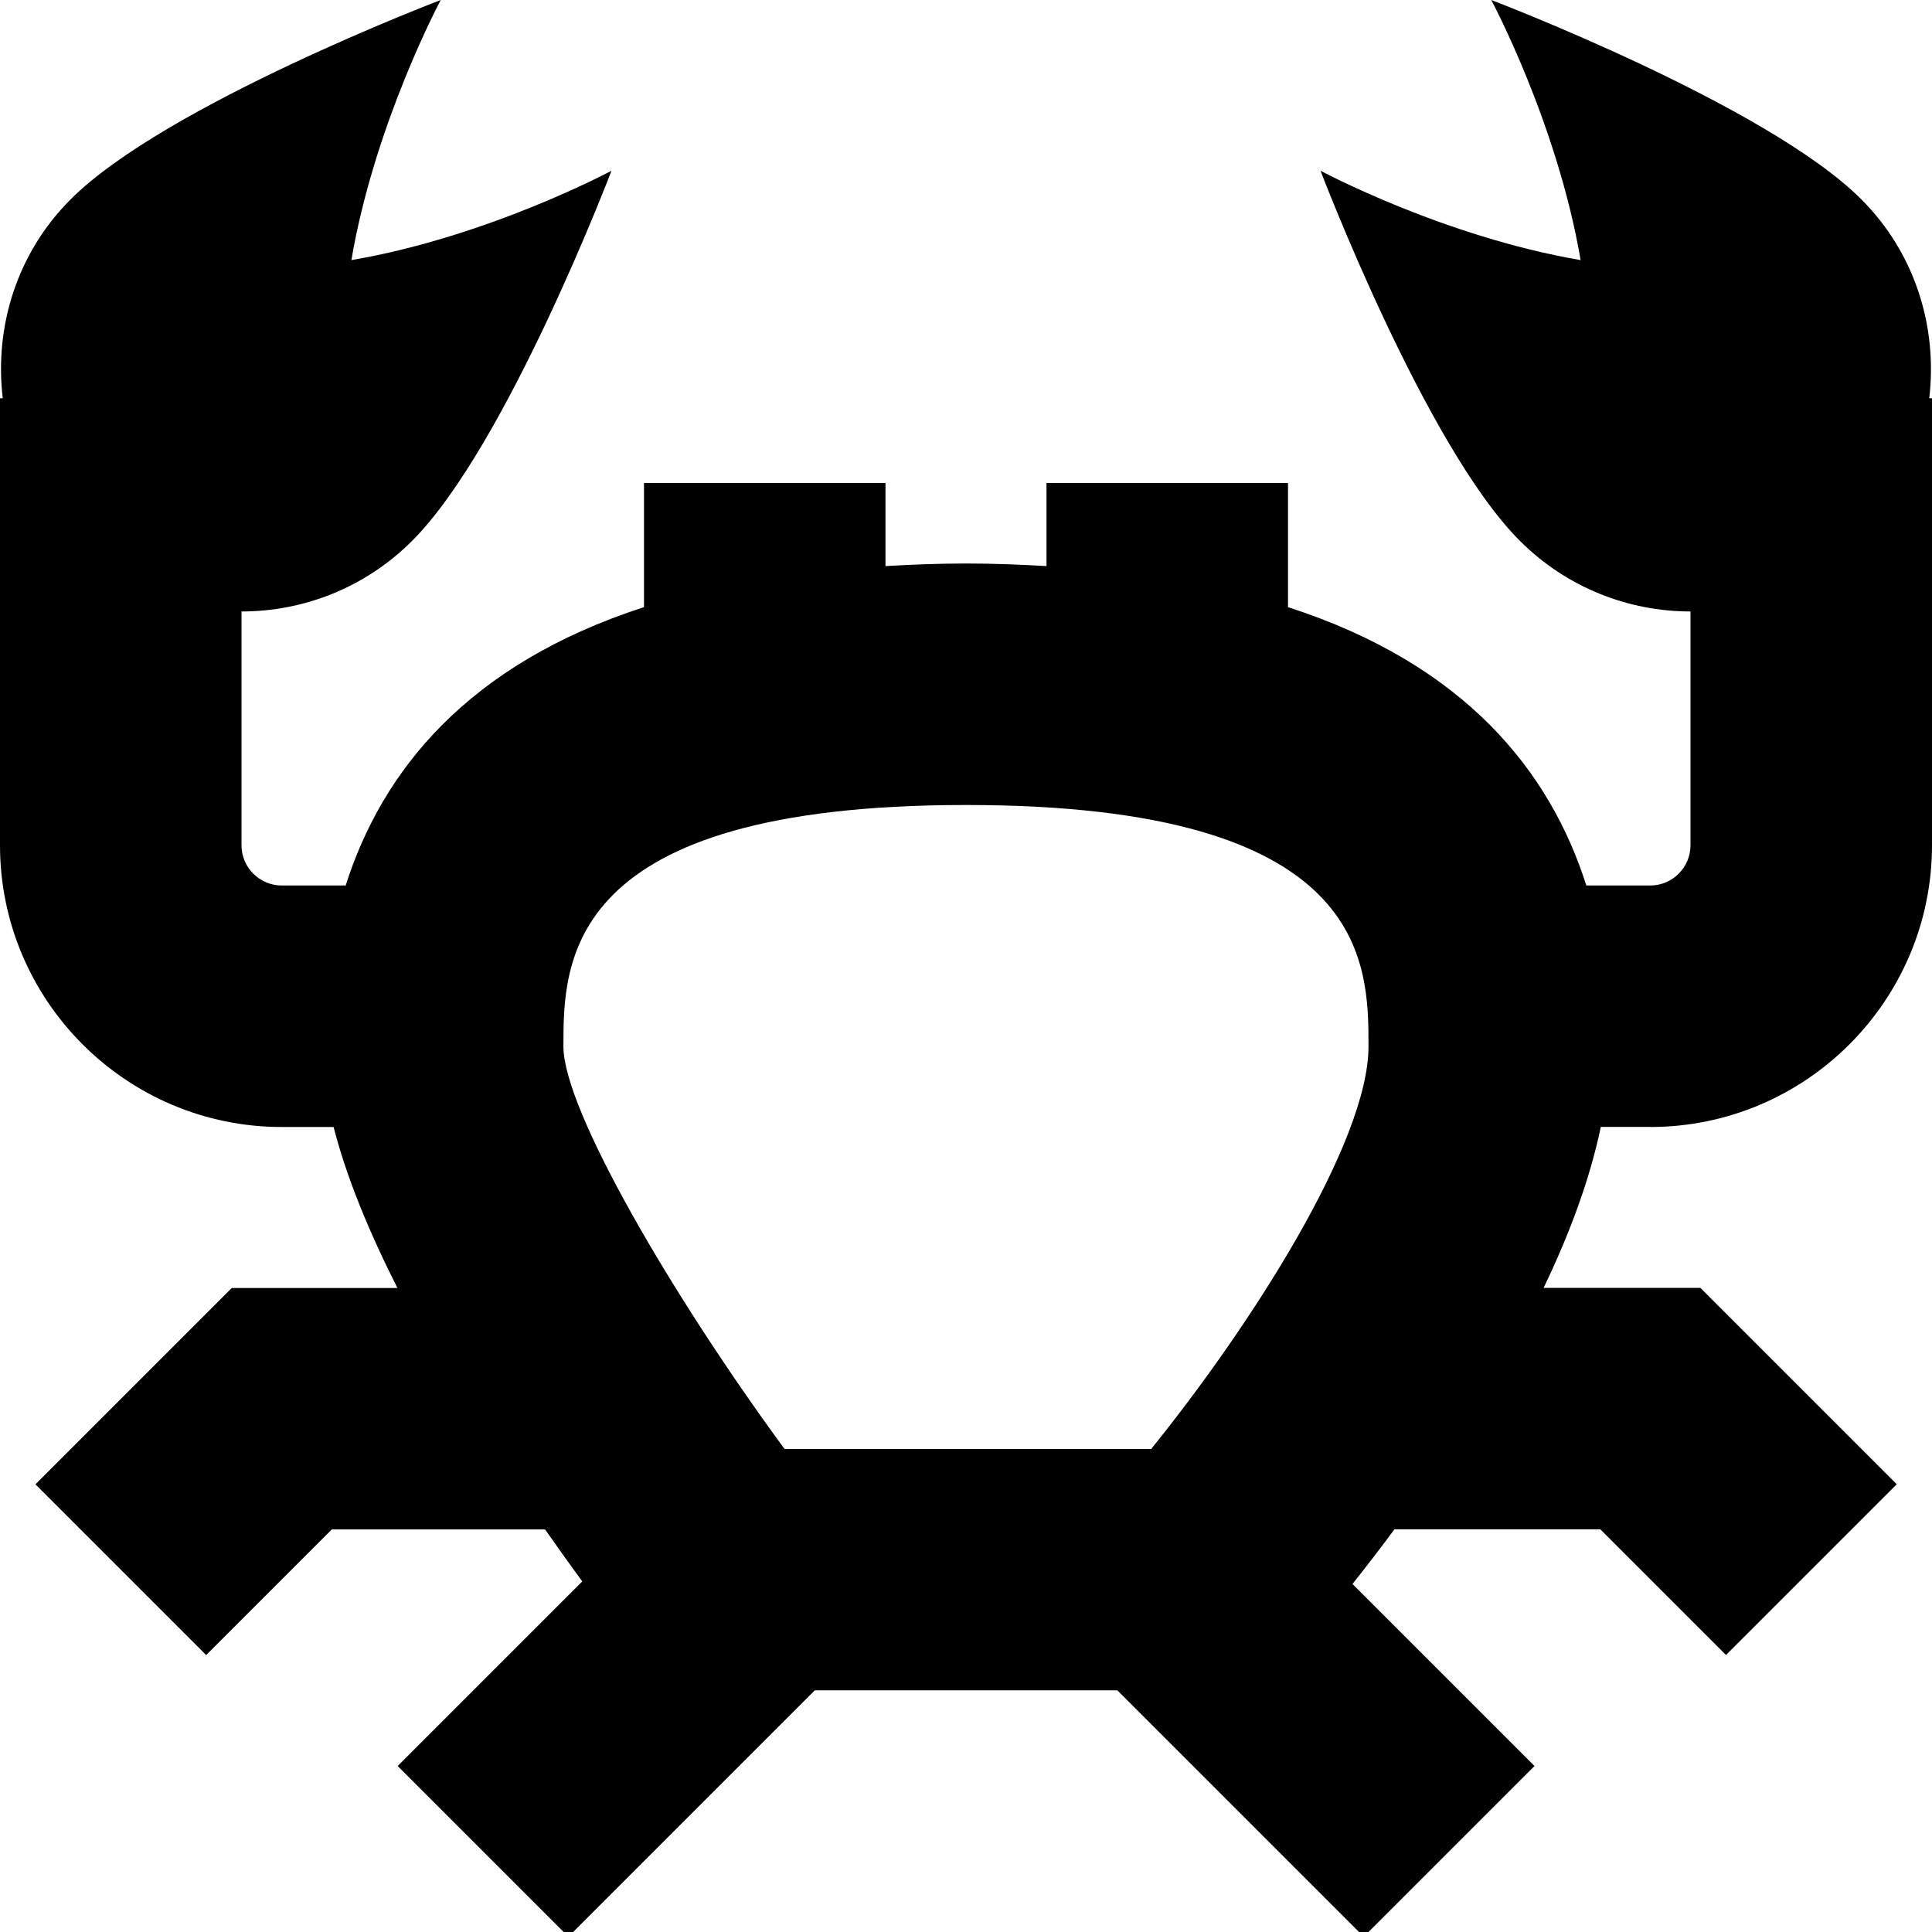 <?xml version="1.0" encoding="UTF-8"?>
<svg xmlns="http://www.w3.org/2000/svg" id="Layer_1" data-name="Layer 1" viewBox="0 0 24 24">
  <path d="m20.5,14c1.93,0,3.5-1.57,3.5-3.5v-5.553h-.034c.103-.88-.17-1.797-.845-2.472-1.172-1.172-4.596-2.475-4.596-2.475,0,0,.82,1.53,1.11,3.231-1.701-.29-3.231-1.11-3.231-1.11,0,0,1.303,3.425,2.475,4.596.586.586,1.354.879,2.121.879v2.904c0,.275-.224.5-.5.5h-.794c-.453-1.425-1.514-2.749-3.706-3.458v-1.542h-3v1.032c-.322-.018-.65-.032-1-.032s-.678.014-1,.032v-1.032h-3v1.542c-2.192.71-3.253,2.034-3.706,3.458h-.794c-.276,0-.5-.225-.5-.5v-2.904c.768,0,1.536-.293,2.121-.879,1.172-1.172,2.475-4.596,2.475-4.596,0,0-1.53.82-3.231,1.11.29-1.701,1.11-3.231,1.11-3.231,0,0-3.425,1.303-4.596,2.475C.203,3.15-.07,4.067.034,4.947h-.034v5.553c0,1.93,1.57,3.5,3.5,3.5h.644c.161.63.446,1.314.793,2h-2.058l-2.439,2.439,2.121,2.121,1.561-1.561h2.649c.164.234.318.45.462.646l-2.293,2.293,2.121,2.121,3.061-3.061h3.758l3.061,3.061,2.121-2.121-2.261-2.261c.16-.202.335-.427.521-.679h2.558l1.561,1.561,2.121-2.121-2.439-2.439h-1.948c.319-.663.573-1.341.711-2h.617Zm-8.5-4c5,0,5,1.951,5,3,0,1.188-1.461,3.467-2.7,5h-4.554c-1.375-1.872-2.747-4.209-2.747-5,0-1.049,0-3,5-3Z"/>
</svg>
